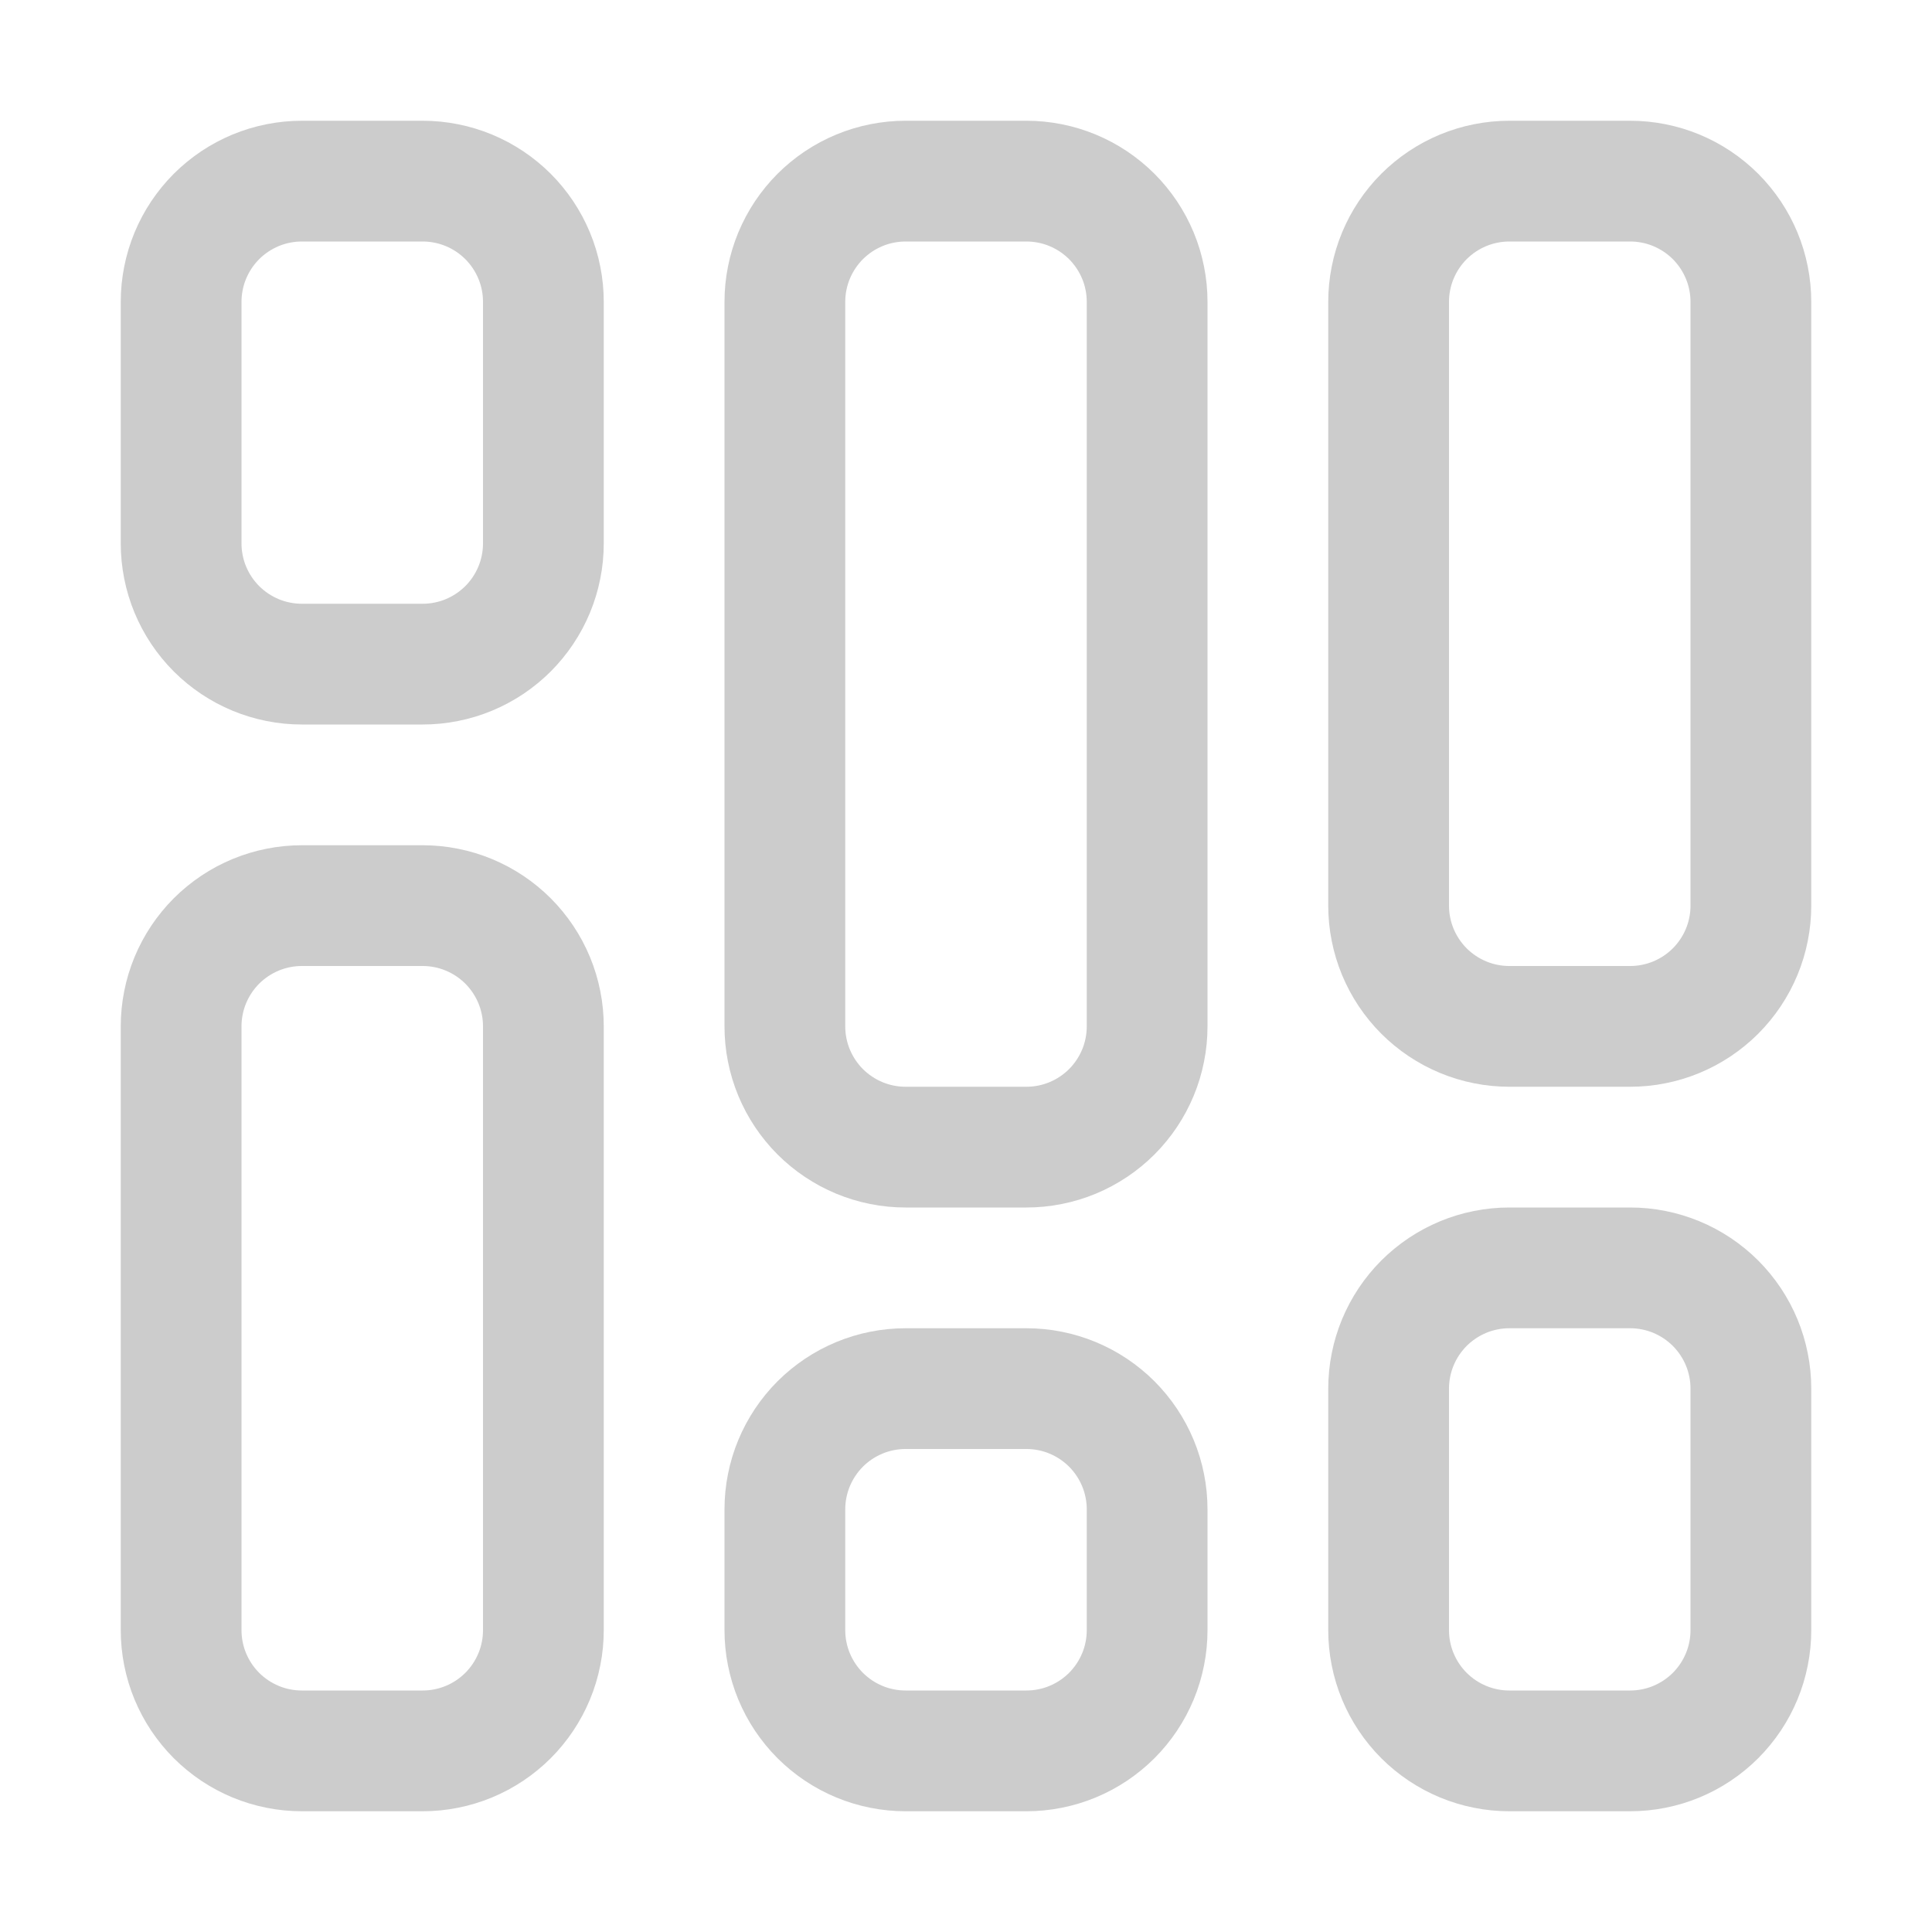 <?xml version="1.0" encoding="utf-8"?>
<svg width="64px" height="64px" viewBox="0 0 64 64" version="1.1" xmlns:xlink="http://www.w3.org/1999/xlink" xmlns="http://www.w3.org/2000/svg">
  <defs>
    <rect width="64" height="64" id="artboard_1" />
    <clipPath id="clip_1">
      <use xlink:href="#artboard_1" clip-rule="evenodd" />
    </clipPath>
  </defs>
  <g id="browser" clip-path="url(#clip_1)">
    <path d="M9.999 6L14.001 6Q14.197 6 14.393 6.019Q14.588 6.039 14.781 6.077Q14.974 6.115 15.162 6.172Q15.35 6.229 15.531 6.304Q15.713 6.38 15.886 6.472Q16.059 6.565 16.223 6.674Q16.386 6.783 16.538 6.908Q16.69 7.032 16.829 7.171Q16.968 7.31 17.092 7.462Q17.217 7.614 17.326 7.777Q17.435 7.941 17.528 8.114Q17.62 8.287 17.696 8.469Q17.771 8.65 17.828 8.838Q17.885 9.026 17.923 9.219Q17.962 9.412 17.981 9.607Q18 9.803 18 9.999L18 18.001Q18 18.198 17.981 18.393Q17.962 18.588 17.923 18.781Q17.885 18.974 17.828 19.162Q17.771 19.35 17.696 19.531Q17.62 19.713 17.528 19.886Q17.435 20.059 17.326 20.223Q17.217 20.386 17.092 20.538Q16.968 20.69 16.829 20.829Q16.69 20.968 16.538 21.092Q16.386 21.217 16.223 21.326Q16.059 21.435 15.886 21.528Q15.713 21.62 15.531 21.696Q15.35 21.771 15.162 21.828Q14.974 21.885 14.781 21.923Q14.588 21.962 14.393 21.981Q14.197 22 14.001 22L9.999 22Q9.803 22 9.607 21.981Q9.412 21.962 9.219 21.923Q9.026 21.885 8.838 21.828Q8.65 21.771 8.469 21.696Q8.287 21.62 8.114 21.528Q7.941 21.435 7.777 21.326Q7.614 21.217 7.462 21.092Q7.31 20.968 7.171 20.829Q7.032 20.69 6.908 20.538Q6.783 20.386 6.674 20.223Q6.565 20.059 6.472 19.886Q6.38 19.713 6.304 19.531Q6.229 19.35 6.172 19.162Q6.115 18.974 6.077 18.781Q6.039 18.588 6.019 18.393Q6 18.198 6 18.001L6 9.999Q6 9.803 6.019 9.607Q6.039 9.412 6.077 9.219Q6.115 9.026 6.172 8.838Q6.229 8.65 6.304 8.469Q6.38 8.287 6.472 8.114Q6.565 7.941 6.674 7.777Q6.783 7.614 6.908 7.462Q7.032 7.31 7.171 7.171Q7.31 7.032 7.462 6.908Q7.614 6.783 7.777 6.674Q7.941 6.565 8.114 6.472Q8.287 6.38 8.469 6.304Q8.65 6.229 8.838 6.172Q9.026 6.115 9.219 6.077Q9.412 6.039 9.607 6.019Q9.803 6 9.999 6L9.999 6Z" id="Rectangle" fill="none" fill-rule="evenodd" stroke="#CCCCCC" stroke-width="4" />
    <path d="M9.999 30L14.001 30Q14.197 30 14.393 30.019Q14.588 30.038 14.781 30.077Q14.974 30.115 15.162 30.172Q15.35 30.229 15.531 30.304Q15.713 30.38 15.886 30.472Q16.059 30.565 16.223 30.674Q16.386 30.783 16.538 30.908Q16.69 31.032 16.829 31.171Q16.968 31.31 17.092 31.462Q17.217 31.614 17.326 31.777Q17.435 31.941 17.528 32.114Q17.62 32.287 17.696 32.469Q17.771 32.65 17.828 32.838Q17.885 33.026 17.923 33.219Q17.962 33.411 17.981 33.607Q18 33.803 18 33.999L18 54.001Q18 54.197 17.981 54.393Q17.962 54.589 17.923 54.781Q17.885 54.974 17.828 55.162Q17.771 55.35 17.696 55.531Q17.62 55.713 17.528 55.886Q17.435 56.059 17.326 56.223Q17.217 56.386 17.092 56.538Q16.968 56.69 16.829 56.829Q16.69 56.968 16.538 57.092Q16.386 57.217 16.223 57.326Q16.059 57.435 15.886 57.528Q15.713 57.62 15.531 57.696Q15.35 57.771 15.162 57.828Q14.974 57.885 14.781 57.923Q14.588 57.962 14.393 57.981Q14.197 58 14.001 58L9.999 58Q9.803 58 9.607 57.981Q9.412 57.962 9.219 57.923Q9.026 57.885 8.838 57.828Q8.65 57.771 8.469 57.696Q8.287 57.62 8.114 57.528Q7.941 57.435 7.777 57.326Q7.614 57.217 7.462 57.092Q7.31 56.968 7.171 56.829Q7.032 56.69 6.908 56.538Q6.783 56.386 6.674 56.223Q6.565 56.059 6.472 55.886Q6.38 55.713 6.304 55.531Q6.229 55.35 6.172 55.162Q6.115 54.974 6.077 54.781Q6.039 54.589 6.019 54.393Q6 54.197 6 54.001L6 33.999Q6 33.803 6.019 33.607Q6.039 33.411 6.077 33.219Q6.115 33.026 6.172 32.838Q6.229 32.65 6.304 32.469Q6.38 32.287 6.472 32.114Q6.565 31.941 6.674 31.777Q6.783 31.614 6.908 31.462Q7.032 31.31 7.171 31.171Q7.31 31.032 7.462 30.908Q7.614 30.783 7.777 30.674Q7.941 30.565 8.114 30.472Q8.287 30.38 8.469 30.304Q8.65 30.229 8.838 30.172Q9.026 30.115 9.219 30.077Q9.412 30.038 9.607 30.019Q9.803 30 9.999 30L9.999 30Z" id="Rectangle-Copy-3" fill="none" fill-rule="evenodd" stroke="#CCCCCC" stroke-width="4" />
    <path d="M29.999 46L34.001 46Q34.197 46 34.393 46.019Q34.589 46.038 34.781 46.077Q34.974 46.115 35.162 46.172Q35.35 46.229 35.531 46.304Q35.713 46.38 35.886 46.472Q36.059 46.565 36.223 46.674Q36.386 46.783 36.538 46.908Q36.69 47.032 36.829 47.171Q36.968 47.31 37.092 47.462Q37.217 47.614 37.326 47.777Q37.435 47.941 37.528 48.114Q37.62 48.287 37.696 48.469Q37.771 48.65 37.828 48.838Q37.885 49.026 37.923 49.219Q37.962 49.411 37.981 49.607Q38 49.803 38 49.999L38 54.001Q38 54.197 37.981 54.393Q37.962 54.589 37.923 54.781Q37.885 54.974 37.828 55.162Q37.771 55.35 37.696 55.531Q37.62 55.713 37.528 55.886Q37.435 56.059 37.326 56.223Q37.217 56.386 37.092 56.538Q36.968 56.69 36.829 56.829Q36.69 56.968 36.538 57.092Q36.386 57.217 36.223 57.326Q36.059 57.435 35.886 57.528Q35.713 57.62 35.531 57.696Q35.35 57.771 35.162 57.828Q34.974 57.885 34.781 57.923Q34.589 57.962 34.393 57.981Q34.197 58 34.001 58L29.999 58Q29.802 58 29.607 57.981Q29.412 57.962 29.219 57.923Q29.026 57.885 28.838 57.828Q28.65 57.771 28.469 57.696Q28.287 57.62 28.114 57.528Q27.941 57.435 27.777 57.326Q27.614 57.217 27.462 57.092Q27.31 56.968 27.171 56.829Q27.032 56.69 26.908 56.538Q26.783 56.386 26.674 56.223Q26.565 56.059 26.472 55.886Q26.38 55.713 26.304 55.531Q26.229 55.35 26.172 55.162Q26.115 54.974 26.077 54.781Q26.038 54.589 26.019 54.393Q26 54.197 26 54.001L26 49.999Q26 49.803 26.019 49.607Q26.038 49.411 26.077 49.219Q26.115 49.026 26.172 48.838Q26.229 48.65 26.304 48.469Q26.38 48.287 26.472 48.114Q26.565 47.941 26.674 47.777Q26.783 47.614 26.908 47.462Q27.032 47.31 27.171 47.171Q27.31 47.032 27.462 46.908Q27.614 46.783 27.777 46.674Q27.941 46.565 28.114 46.472Q28.287 46.38 28.469 46.304Q28.65 46.229 28.838 46.172Q29.026 46.115 29.219 46.077Q29.412 46.038 29.607 46.019Q29.802 46 29.999 46Z" id="Rectangle-Copy-4" fill="none" fill-rule="evenodd" stroke="#CCCCCC" stroke-width="4" />
    <path d="M49.999 42L54.001 42Q54.197 42 54.393 42.019Q54.589 42.038 54.781 42.077Q54.974 42.115 55.162 42.172Q55.35 42.229 55.531 42.304Q55.713 42.38 55.886 42.472Q56.059 42.565 56.223 42.674Q56.386 42.783 56.538 42.908Q56.69 43.032 56.829 43.171Q56.968 43.31 57.092 43.462Q57.217 43.614 57.326 43.777Q57.435 43.941 57.528 44.114Q57.62 44.287 57.696 44.469Q57.771 44.65 57.828 44.838Q57.885 45.026 57.923 45.219Q57.962 45.411 57.981 45.607Q58 45.803 58 45.999L58 54.001Q58 54.197 57.981 54.393Q57.962 54.589 57.923 54.781Q57.885 54.974 57.828 55.162Q57.771 55.35 57.696 55.531Q57.62 55.713 57.528 55.886Q57.435 56.059 57.326 56.223Q57.217 56.386 57.092 56.538Q56.968 56.69 56.829 56.829Q56.69 56.968 56.538 57.092Q56.386 57.217 56.223 57.326Q56.059 57.435 55.886 57.528Q55.713 57.62 55.531 57.696Q55.35 57.771 55.162 57.828Q54.974 57.885 54.781 57.923Q54.589 57.962 54.393 57.981Q54.197 58 54.001 58L49.999 58Q49.803 58 49.607 57.981Q49.411 57.962 49.219 57.923Q49.026 57.885 48.838 57.828Q48.65 57.771 48.469 57.696Q48.287 57.62 48.114 57.528Q47.941 57.435 47.777 57.326Q47.614 57.217 47.462 57.092Q47.31 56.968 47.171 56.829Q47.032 56.69 46.908 56.538Q46.783 56.386 46.674 56.223Q46.565 56.059 46.472 55.886Q46.38 55.713 46.304 55.531Q46.229 55.35 46.172 55.162Q46.115 54.974 46.077 54.781Q46.038 54.589 46.019 54.393Q46 54.197 46 54.001L46 45.999Q46 45.803 46.019 45.607Q46.038 45.411 46.077 45.219Q46.115 45.026 46.172 44.838Q46.229 44.65 46.304 44.469Q46.38 44.287 46.472 44.114Q46.565 43.941 46.674 43.777Q46.783 43.614 46.908 43.462Q47.032 43.31 47.171 43.171Q47.31 43.032 47.462 42.908Q47.614 42.783 47.777 42.674Q47.941 42.565 48.114 42.472Q48.287 42.38 48.469 42.304Q48.65 42.229 48.838 42.172Q49.026 42.115 49.219 42.077Q49.411 42.038 49.607 42.019Q49.803 42 49.999 42Z" id="Rectangle-Copy-5" fill="none" fill-rule="evenodd" stroke="#CCCCCC" stroke-width="4" />
    <path d="M29.999 6L34.001 6Q34.197 6 34.393 6.019Q34.589 6.039 34.781 6.077Q34.974 6.115 35.162 6.172Q35.35 6.229 35.531 6.304Q35.713 6.38 35.886 6.472Q36.059 6.565 36.223 6.674Q36.386 6.783 36.538 6.908Q36.69 7.032 36.829 7.171Q36.968 7.31 37.092 7.462Q37.217 7.614 37.326 7.777Q37.435 7.941 37.528 8.114Q37.62 8.287 37.696 8.469Q37.771 8.65 37.828 8.838Q37.885 9.026 37.923 9.219Q37.962 9.412 37.981 9.607Q38 9.803 38 9.999L38 34.001Q38 34.197 37.981 34.393Q37.962 34.589 37.923 34.781Q37.885 34.974 37.828 35.162Q37.771 35.35 37.696 35.531Q37.62 35.713 37.528 35.886Q37.435 36.059 37.326 36.223Q37.217 36.386 37.092 36.538Q36.968 36.69 36.829 36.829Q36.69 36.968 36.538 37.092Q36.386 37.217 36.223 37.326Q36.059 37.435 35.886 37.528Q35.713 37.62 35.531 37.696Q35.35 37.771 35.162 37.828Q34.974 37.885 34.781 37.923Q34.589 37.962 34.393 37.981Q34.197 38 34.001 38L29.999 38Q29.802 38 29.607 37.981Q29.412 37.962 29.219 37.923Q29.026 37.885 28.838 37.828Q28.65 37.771 28.469 37.696Q28.287 37.62 28.114 37.528Q27.941 37.435 27.777 37.326Q27.614 37.217 27.462 37.092Q27.31 36.968 27.171 36.829Q27.032 36.69 26.908 36.538Q26.783 36.386 26.674 36.223Q26.565 36.059 26.472 35.886Q26.38 35.713 26.304 35.531Q26.229 35.35 26.172 35.162Q26.115 34.974 26.077 34.781Q26.038 34.589 26.019 34.393Q26 34.197 26 34.001L26 9.999Q26 9.803 26.019 9.607Q26.038 9.412 26.077 9.219Q26.115 9.026 26.172 8.838Q26.229 8.65 26.304 8.469Q26.38 8.287 26.472 8.114Q26.565 7.941 26.674 7.777Q26.783 7.614 26.908 7.462Q27.032 7.31 27.171 7.171Q27.31 7.032 27.462 6.908Q27.614 6.783 27.777 6.674Q27.941 6.565 28.114 6.472Q28.287 6.38 28.469 6.304Q28.65 6.229 28.838 6.172Q29.026 6.115 29.219 6.077Q29.412 6.039 29.607 6.019Q29.802 6 29.999 6Z" id="Rectangle-Copy-2" fill="none" fill-rule="evenodd" stroke="#CCCCCC" stroke-width="4" />
    <path d="M49.999 6L54.001 6Q54.197 6 54.393 6.019Q54.589 6.039 54.781 6.077Q54.974 6.115 55.162 6.172Q55.35 6.229 55.531 6.304Q55.713 6.38 55.886 6.472Q56.059 6.565 56.223 6.674Q56.386 6.783 56.538 6.908Q56.69 7.032 56.829 7.171Q56.968 7.31 57.092 7.462Q57.217 7.614 57.326 7.777Q57.435 7.941 57.528 8.114Q57.62 8.287 57.696 8.469Q57.771 8.65 57.828 8.838Q57.885 9.026 57.923 9.219Q57.962 9.412 57.981 9.607Q58 9.803 58 9.999L58 30.001Q58 30.198 57.981 30.393Q57.962 30.588 57.923 30.781Q57.885 30.974 57.828 31.162Q57.771 31.35 57.696 31.531Q57.62 31.713 57.528 31.886Q57.435 32.059 57.326 32.223Q57.217 32.386 57.092 32.538Q56.968 32.69 56.829 32.829Q56.69 32.968 56.538 33.092Q56.386 33.217 56.223 33.326Q56.059 33.435 55.886 33.528Q55.713 33.62 55.531 33.696Q55.35 33.771 55.162 33.828Q54.974 33.885 54.781 33.923Q54.589 33.962 54.393 33.981Q54.197 34 54.001 34L49.999 34Q49.803 34 49.607 33.981Q49.411 33.962 49.219 33.923Q49.026 33.885 48.838 33.828Q48.65 33.771 48.469 33.696Q48.287 33.62 48.114 33.528Q47.941 33.435 47.777 33.326Q47.614 33.217 47.462 33.092Q47.31 32.968 47.171 32.829Q47.032 32.69 46.908 32.538Q46.783 32.386 46.674 32.223Q46.565 32.059 46.472 31.886Q46.38 31.713 46.304 31.531Q46.229 31.35 46.172 31.162Q46.115 30.974 46.077 30.781Q46.038 30.588 46.019 30.393Q46 30.198 46 30.001L46 9.999Q46 9.803 46.019 9.607Q46.038 9.412 46.077 9.219Q46.115 9.026 46.172 8.838Q46.229 8.65 46.304 8.469Q46.38 8.287 46.472 8.114Q46.565 7.941 46.674 7.777Q46.783 7.614 46.908 7.462Q47.032 7.31 47.171 7.171Q47.31 7.032 47.462 6.908Q47.614 6.783 47.777 6.674Q47.941 6.565 48.114 6.472Q48.287 6.38 48.469 6.304Q48.65 6.229 48.838 6.172Q49.026 6.115 49.219 6.077Q49.411 6.039 49.607 6.019Q49.803 6 49.999 6Z" id="Rectangle-Copy" fill="none" fill-rule="evenodd" stroke="#CCCCCC" stroke-width="4" />
  </g>
</svg>